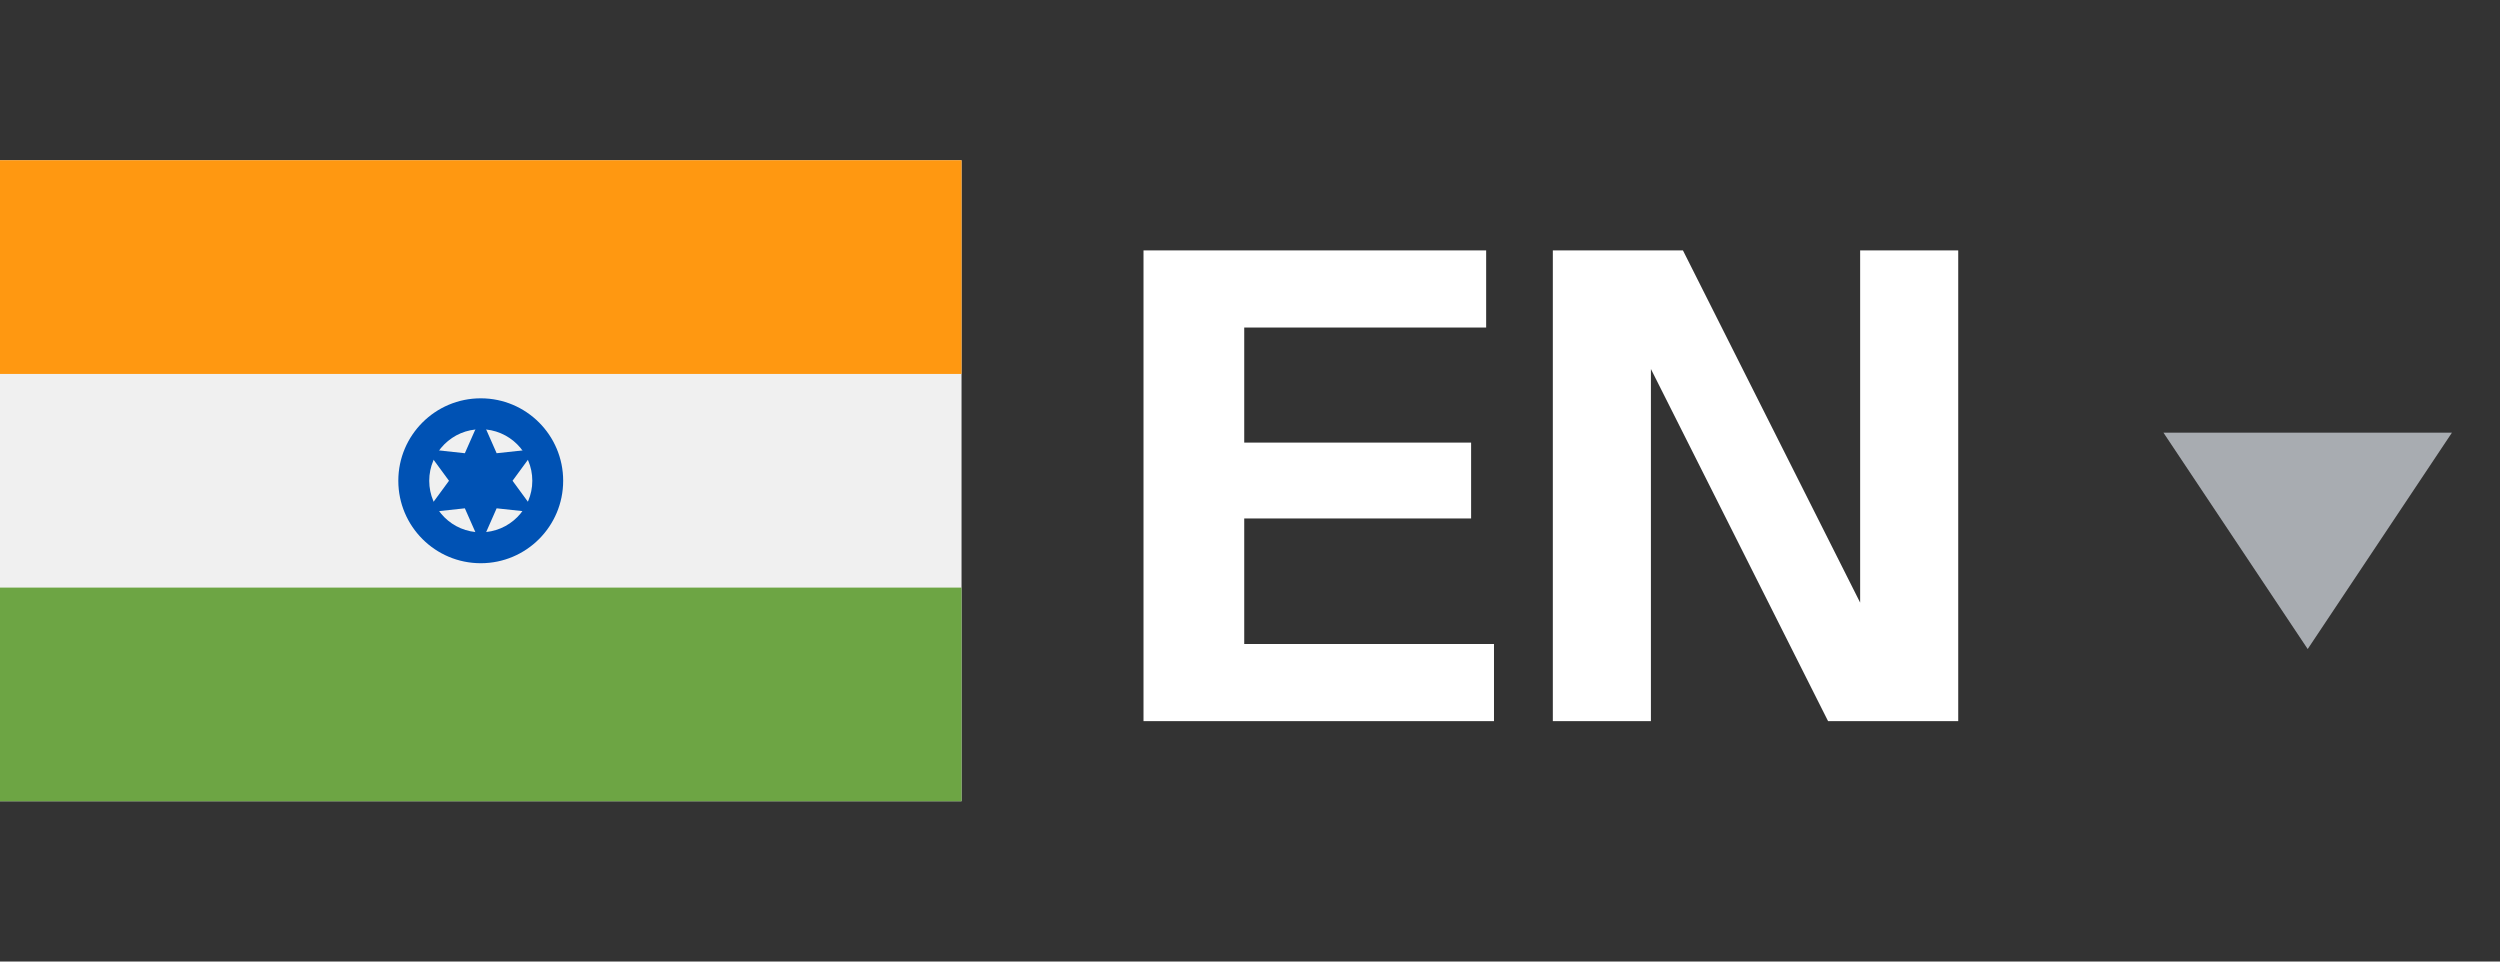 <svg width="52" height="20" viewBox="0 0 52 20" fill="none" xmlns="http://www.w3.org/2000/svg">
<rect x="0" y="0" width="52" height="20" fill="#333333" stroke="none"/>
<path d="M20 3.333H0V16.666H20V3.333Z" fill="#F0F0F0"/>
<path d="M20 3.333H0V7.778H20V3.333Z" fill="#FF9811"/>
<path d="M20 12.222H0V16.666H20V12.222Z" fill="#6DA544"/>
<path d="M10 11.715C10.947 11.715 11.714 10.947 11.714 10C11.714 9.053 10.947 8.285 10 8.285C9.053 8.285 8.285 9.053 8.285 10C8.285 10.947 9.053 11.715 10 11.715Z" fill="#0052B4"/>
<path d="M10 11.072C10.592 11.072 11.072 10.592 11.072 10C11.072 9.408 10.592 8.928 10 8.928C9.408 8.928 8.928 9.408 8.928 10C8.928 10.592 9.408 11.072 10 11.072Z" fill="#F0F0F0"/>
<path d="M10 8.678L10.33 9.427L11.145 9.339L10.661 10L11.145 10.661L10.33 10.573L10 11.322L9.669 10.573L8.854 10.661L9.339 10L8.854 9.339L9.669 9.427L10 8.678Z" fill="#0052B4"/>
<path d="M45 9H51L48 13.5L45 9Z" fill="#A8ACB1"/>
<path d="M23.785 15V5.208H25.88V15H23.785ZM24.765 15V13.395H31.075V15H24.765ZM24.765 10.784V9.206H30.599V10.784H24.765ZM24.765 6.813V5.208H30.912V6.813H24.765ZM32.299 15V5.208H35.005L39.357 13.858L38.691 14.021V5.208H40.731V15H38.024L33.672 6.35L34.339 6.187V15H32.299Z" fill="white"/>
</svg>
